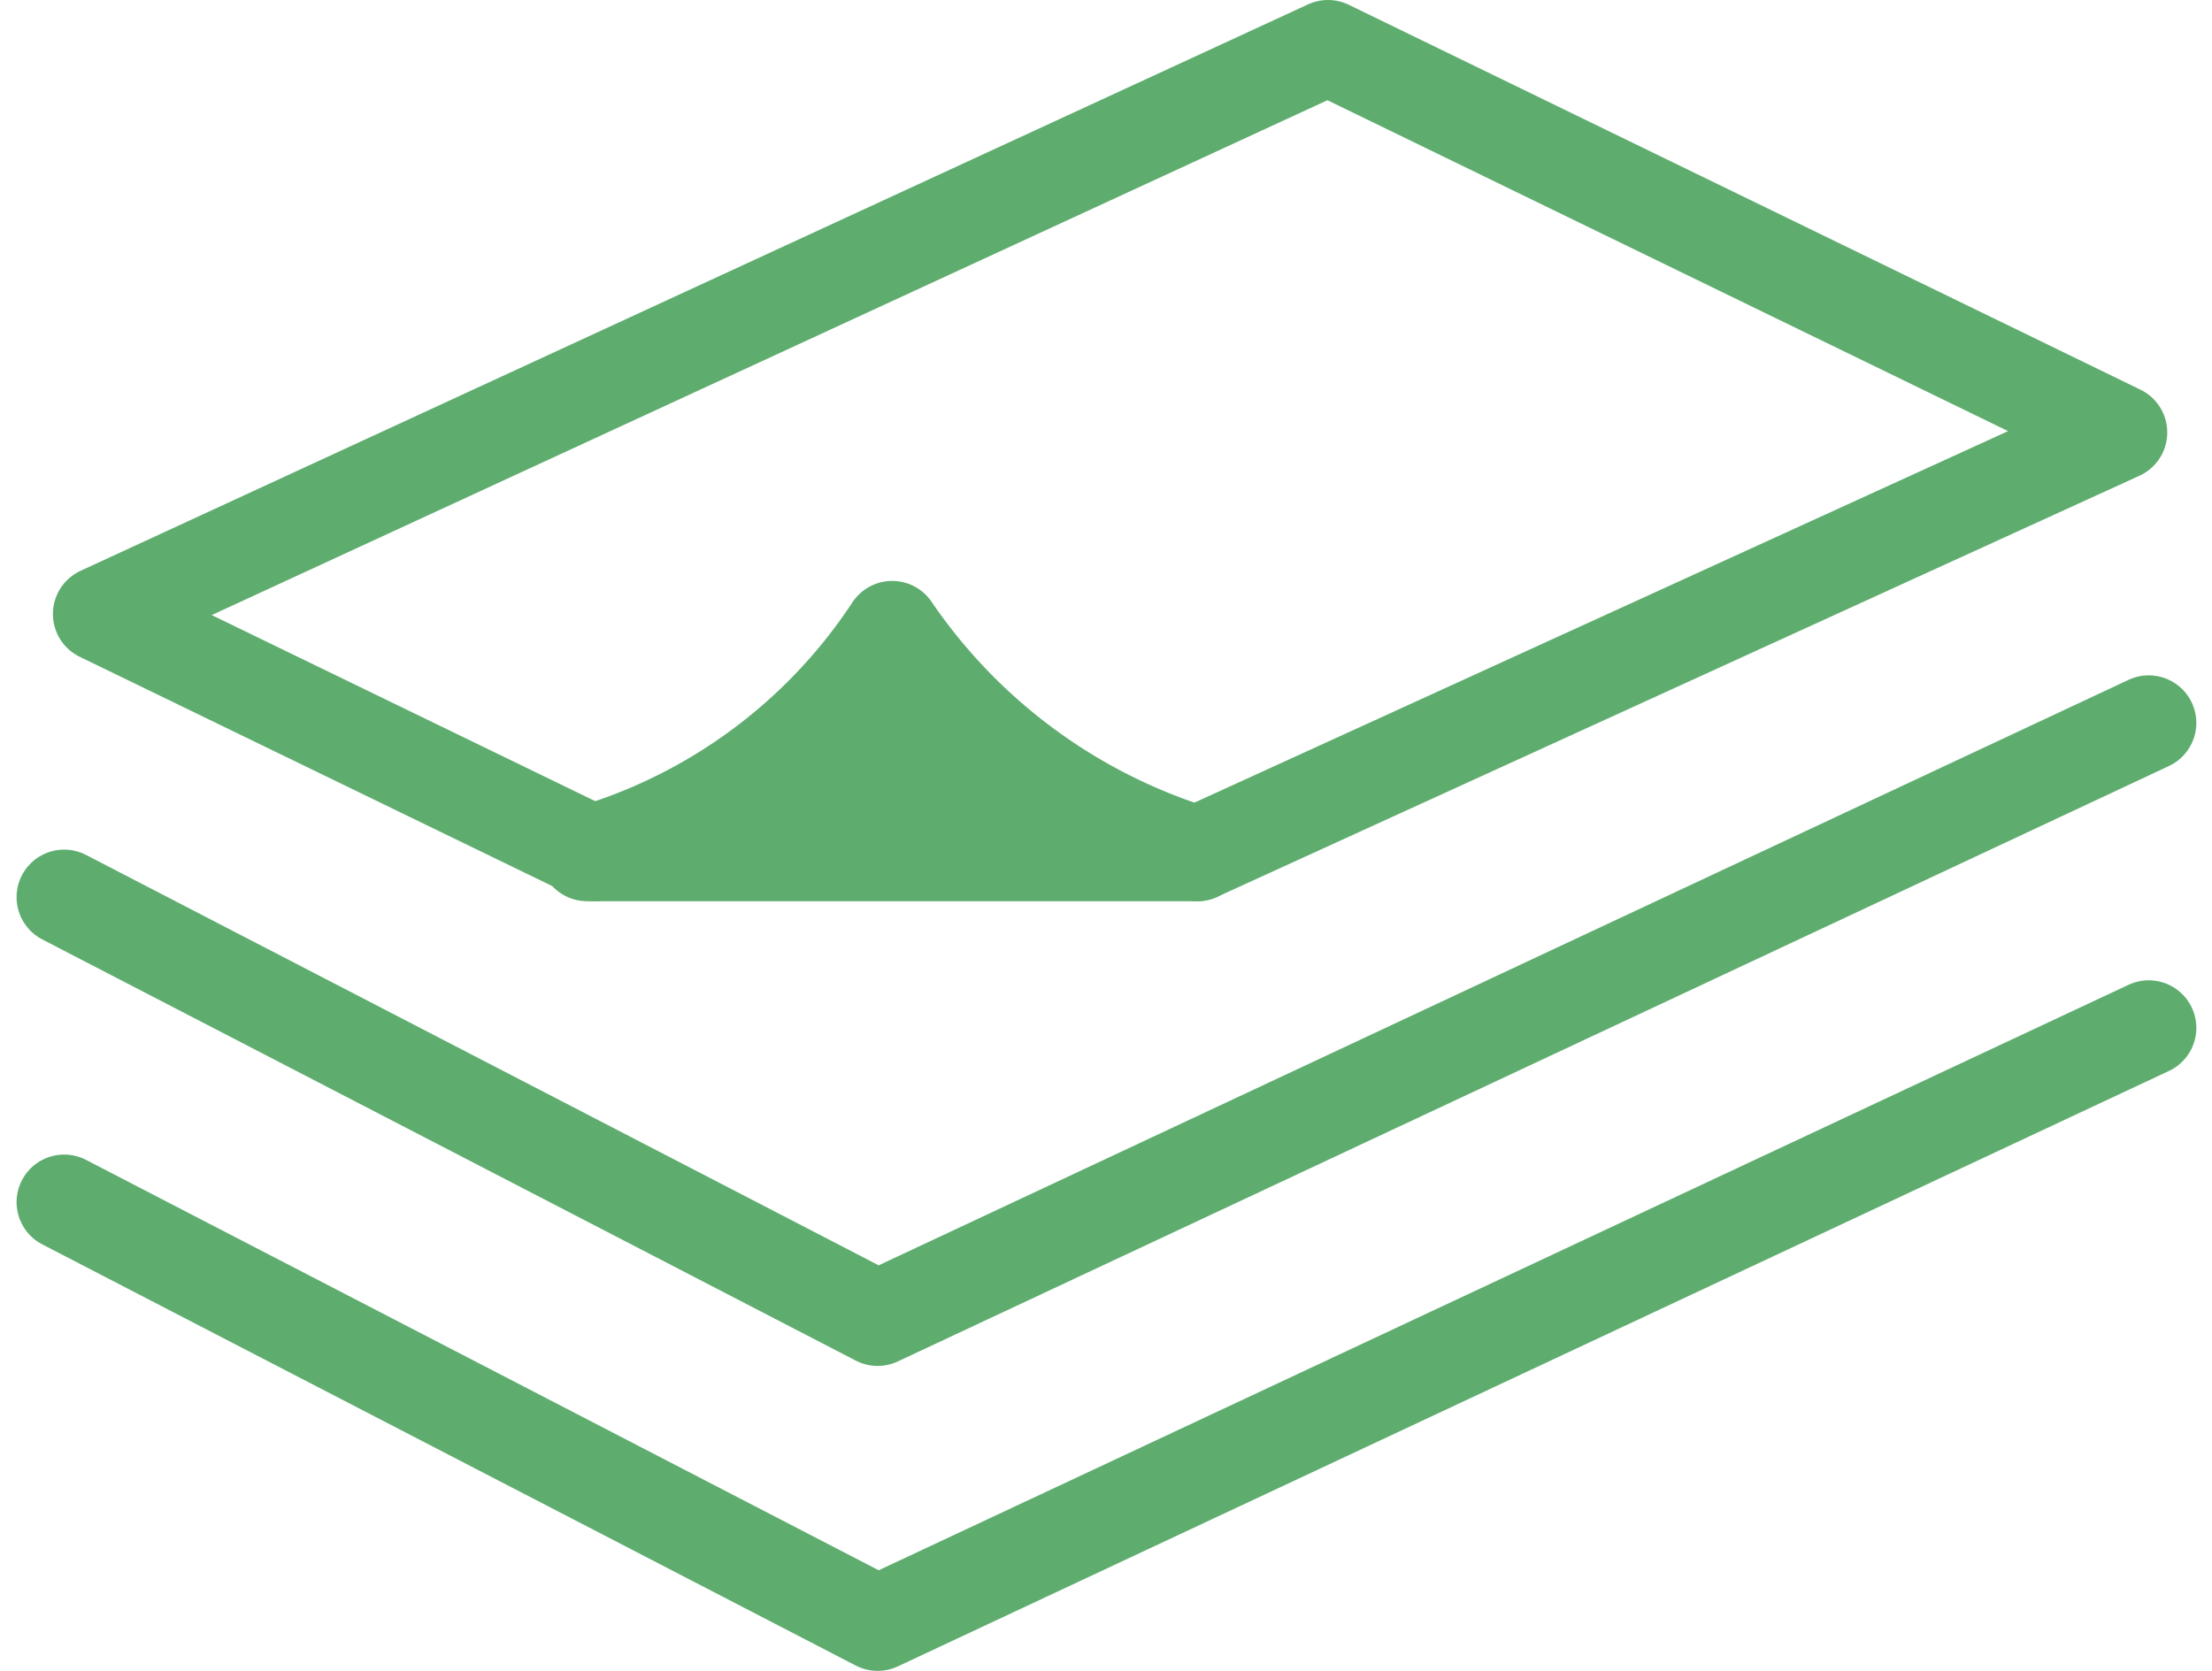 <svg xmlns="http://www.w3.org/2000/svg" width="39.508" height="29.851" viewBox="0 0 39.508 29.851"><g transform="translate(0.246 -0.05)"><path d="M19,12.922A10.245,10.245,0,0,1,13.549,8.9,9.789,9.789,0,0,1,8.1,12.922Z" transform="translate(2.14 2.378)" fill="#5ead6f" stroke="#5ead6f" stroke-linecap="round" stroke-linejoin="round" stroke-miterlimit="10" stroke-width="1.7"/><path d="M20.989,15.3,37.464,7.776,23.324.9,1.4,11.019,10.221,15.3" transform="translate(0.149 0)" fill="none" stroke="#5ead6f" stroke-linecap="round" stroke-linejoin="round" stroke-miterlimit="10" stroke-width="1.7"/><path d="M.9,13.313l14.529,7.524L38.132,10.2" transform="translate(0 2.765)" fill="none" stroke="#5ead6f" stroke-linecap="round" stroke-linejoin="round" stroke-miterlimit="10" stroke-width="1.7"/><path d="M.9,17.513l14.529,7.524L38.132,14.4" transform="translate(0 4.013)" fill="none" stroke="#5ead6f" stroke-linecap="round" stroke-linejoin="round" stroke-miterlimit="10" stroke-width="1.7"/></g></svg>
